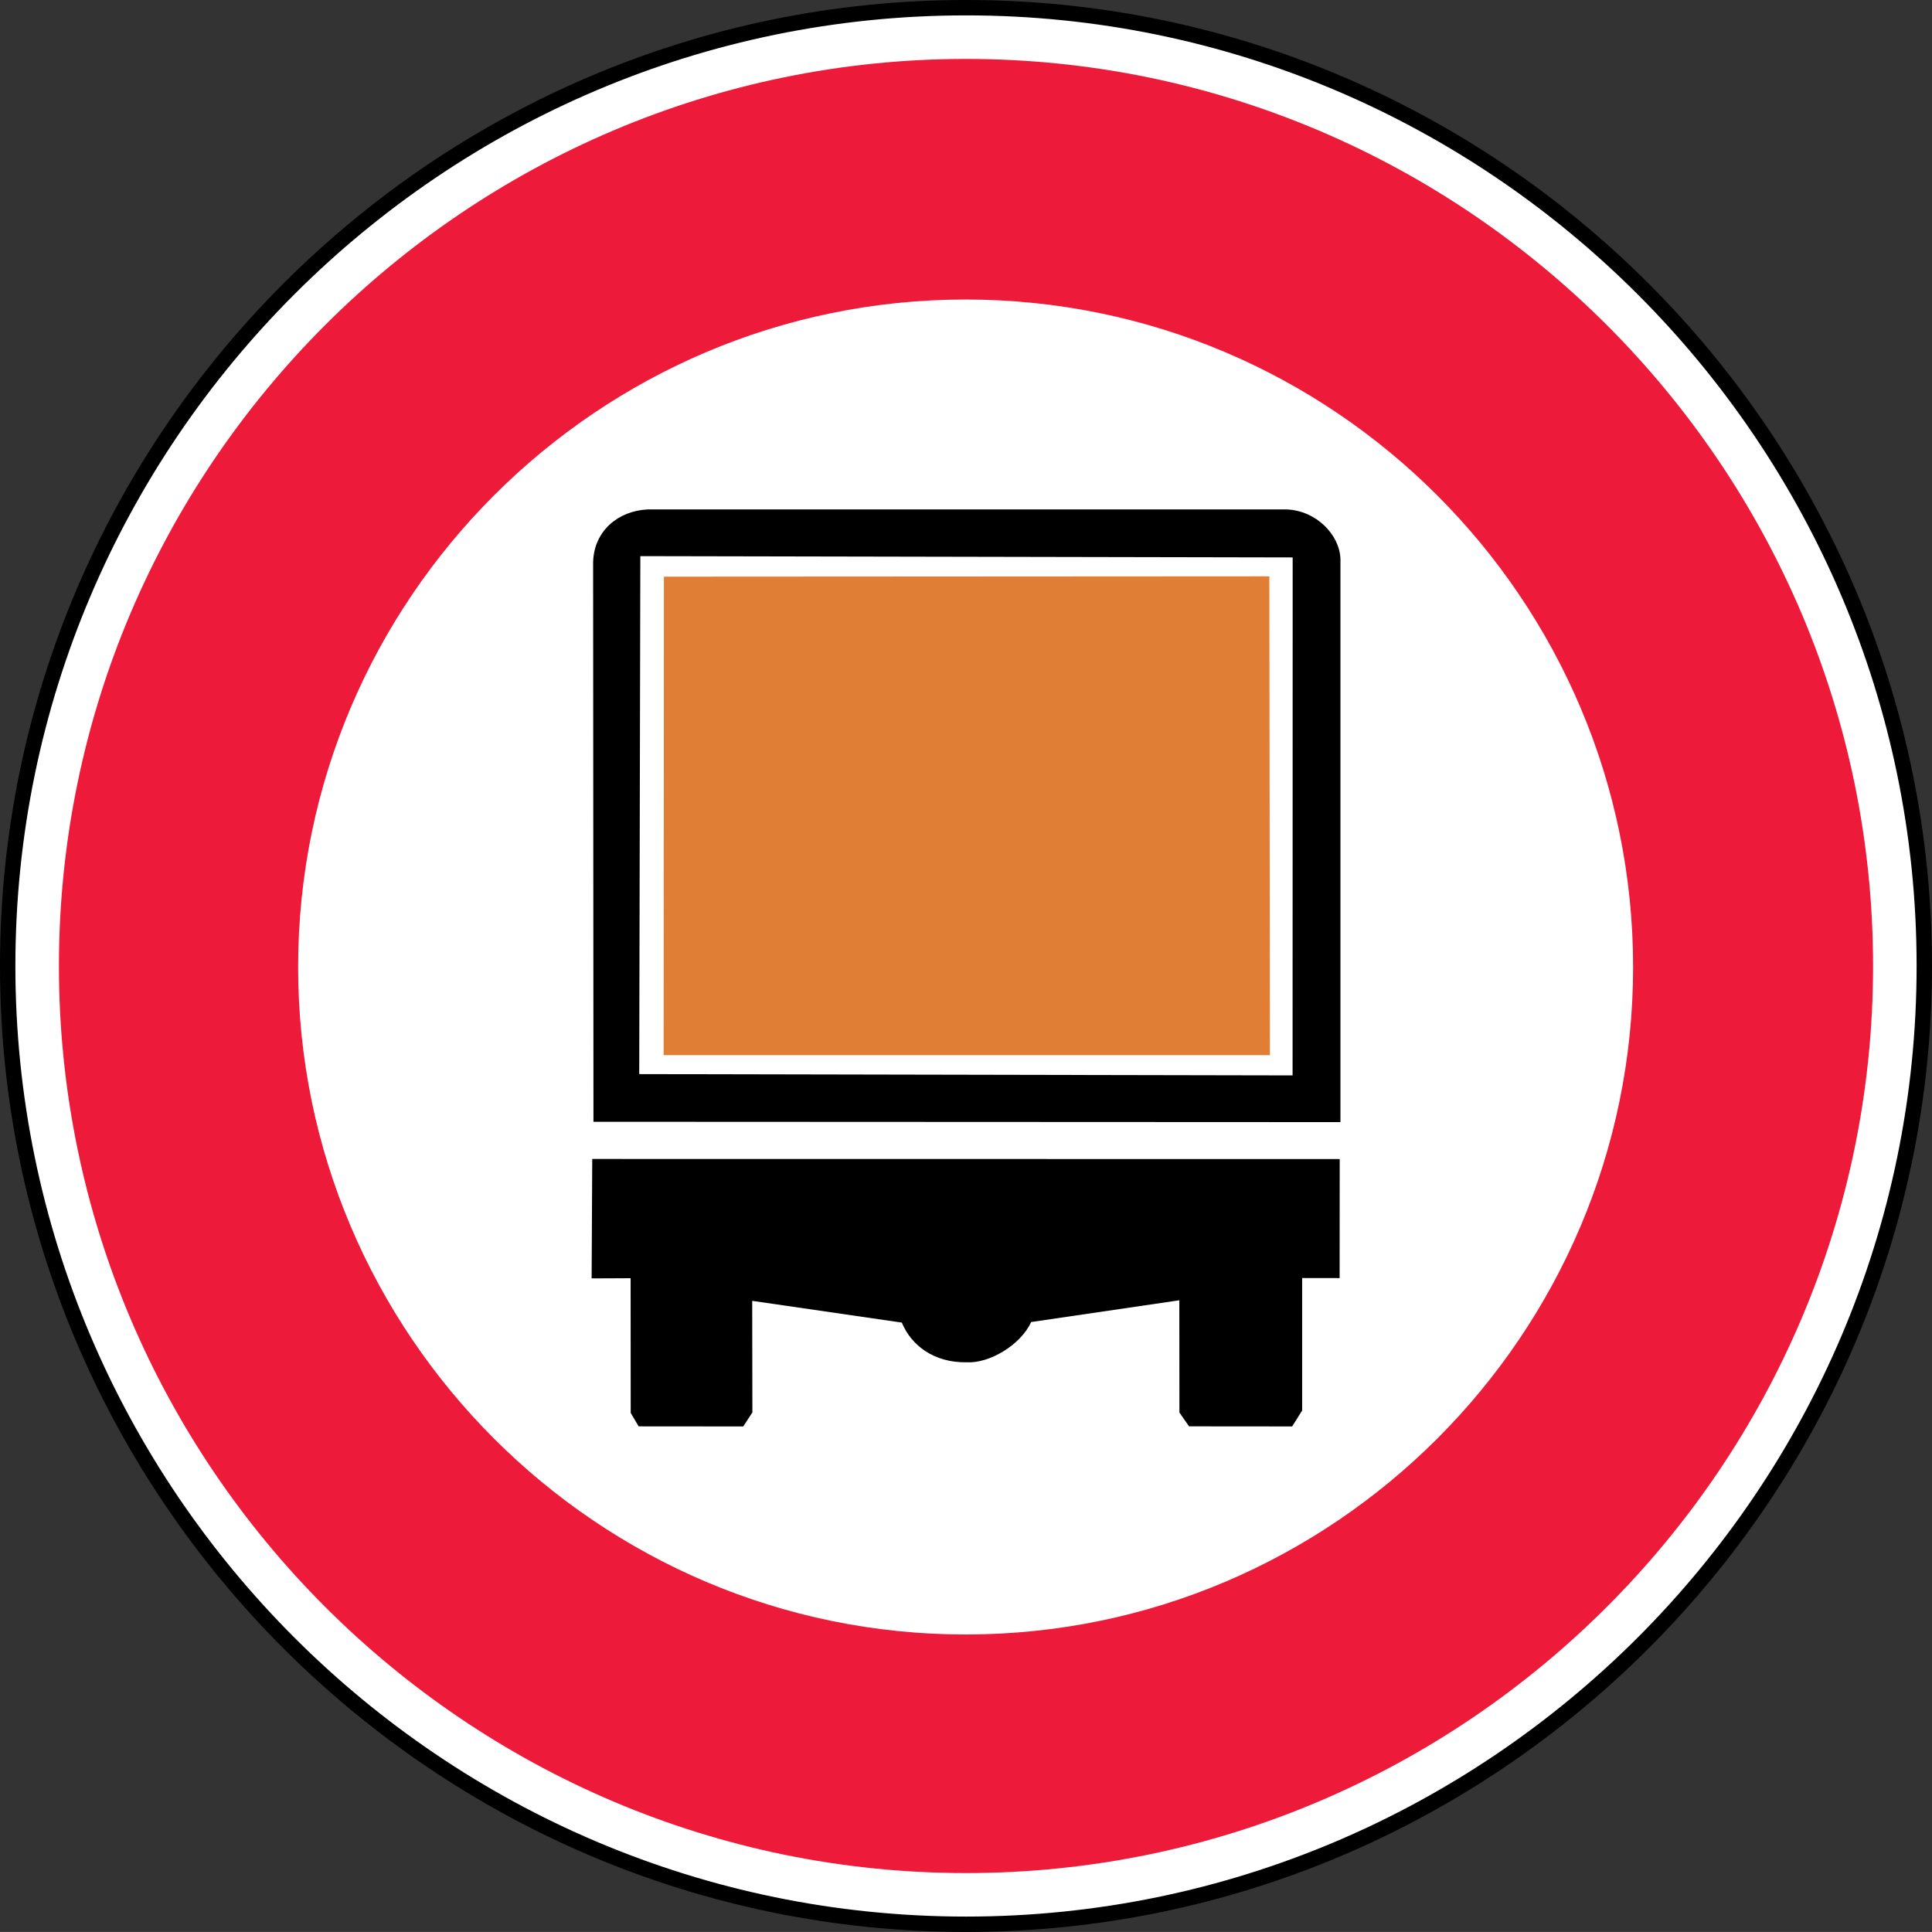 <?xml version="1.0" encoding="UTF-8" standalone="no"?>
<!-- Created with Inkscape (http://www.inkscape.org/) -->

<svg
   xmlns:dc="http://purl.org/dc/elements/1.1/"
   xmlns:cc="http://creativecommons.org/ns#"
   xmlns:rdf="http://www.w3.org/1999/02/22-rdf-syntax-ns#"
   xmlns:svg="http://www.w3.org/2000/svg"
   xmlns="http://www.w3.org/2000/svg"
   xmlns:sodipodi="http://sodipodi.sourceforge.net/DTD/sodipodi-0.dtd"
   xmlns:inkscape="http://www.inkscape.org/namespaces/inkscape"
   width="195mm"
   height="194.997mm"
   viewBox="0 0 195 194.997"
   version="1.1"
   id="svg3845"
   inkscape:version="0.92.3 (2405546, 2018-03-11)"
   sodipodi:docname="Latvia_road_sign_334.svg">
  <rect x="0" y="0" width="195" height="194.997" fill="#333333" stroke="none"/>
  <defs
     id="defs3839" />
  <sodipodi:namedview
     id="base"
     pagecolor="#ffffff"
     bordercolor="#666666"
     borderopacity="1.0"
     inkscape:pageopacity="0.0"
     inkscape:pageshadow="2"
     inkscape:zoom="0.35"
     inkscape:cx="178.14962"
     inkscape:cy="116.07014"
     inkscape:document-units="mm"
     inkscape:current-layer="layer1"
     showgrid="false"
     inkscape:window-width="1920"
     inkscape:window-height="1027"
     inkscape:window-x="-8"
     inkscape:window-y="-8"
     inkscape:window-maximized="1" />
  <g
     inkscape:label="Layer 1"
     inkscape:groupmode="layer"
     id="layer1"
     transform="translate(415.047,476.454)">
    <path
       d="m -317.538,-475.678 c 53.261,0 96.714,43.443 96.714,96.72 0,53.271 -43.453,96.724 -96.714,96.724 -53.28,0 -96.733,-43.453 -96.733,-96.724 0,-53.277 43.453,-96.72 96.733,-96.72 z"
       style="fill:#ffffff;fill-opacity:1;stroke:#000000;stroke-width:1.553;stroke-linecap:butt;stroke-linejoin:miter;stroke-miterlimit:22.926;stroke-dasharray:none;stroke-opacity:1"
       id="path6669"
       inkscape:connector-curvature="0" />
    <path
       d="m -317.541,-470.506 c 50.416,0 91.546,41.123 91.546,91.552 0,50.419 -41.129,91.552 -91.546,91.552 -50.429,0 -91.558,-41.133 -91.558,-91.552 0,-50.429 41.129,-91.552 91.558,-91.552 z m -0.044,24.283 c 37.113,0 67.369,30.259 67.369,67.372 0,37.107 -30.255,67.369 -67.369,67.369 -37.107,0 -67.372,-30.262 -67.372,-67.369 0,-37.113 30.265,-67.372 67.372,-67.372"
       style="fill:#ed1a3a;fill-opacity:1;fill-rule:evenodd;stroke:none;stroke-width:3.106"
       id="path6661"
       inkscape:connector-curvature="0" />
    <path
       d="m -284.639,-332.482 -10.396,-0.009 -0.972,-1.392 -0.009,-11.331 -14.958,2.196 c -1.04,2.302 -4.209,4.199 -6.519,4.063 -3.28,0.053 -5.575,-1.693 -6.532,-4.007 l -15.101,-2.196 0.018,11.262 -0.923,1.416 -10.557,-0.009 -0.801,-1.357 -0.009,-13.595 -3.935,0.018 0.062,-12.054 75.444,0.009 -0.009,12.014 -3.783,-0.006 v 13.374 l -1.013,1.609"
       style="fill:#000000;fill-opacity:1;fill-rule:evenodd;stroke:none;stroke-width:3.106"
       id="path6663"
       inkscape:connector-curvature="0" />
    <path
       d="m -348.069,-369.953 h 61.2 l -0.062,-48.332 -61.107,0.035 -0.026,48.298"
       style="fill:#e07e36;fill-opacity:1;fill-rule:evenodd;stroke:none;stroke-width:3.106"
       id="path6665"
       inkscape:connector-curvature="0" />
    <path
       d="m -355.148,-363.231 -0.035,-56.489 c 0.096,-3.196 2.566,-5.165 5.476,-5.314 h 64.545 c 2.91,0.115 5.311,2.497 5.408,4.988 v 56.849 z m 4.619,-4.811 0.112,-52.28 65.841,0.13 -0.009,52.28 -65.943,-0.13"
       style="fill:#000000;fill-opacity:1;fill-rule:evenodd;stroke:none;stroke-width:3.106"
       id="path6667"
       inkscape:connector-curvature="0" />
  </g>
</svg>

